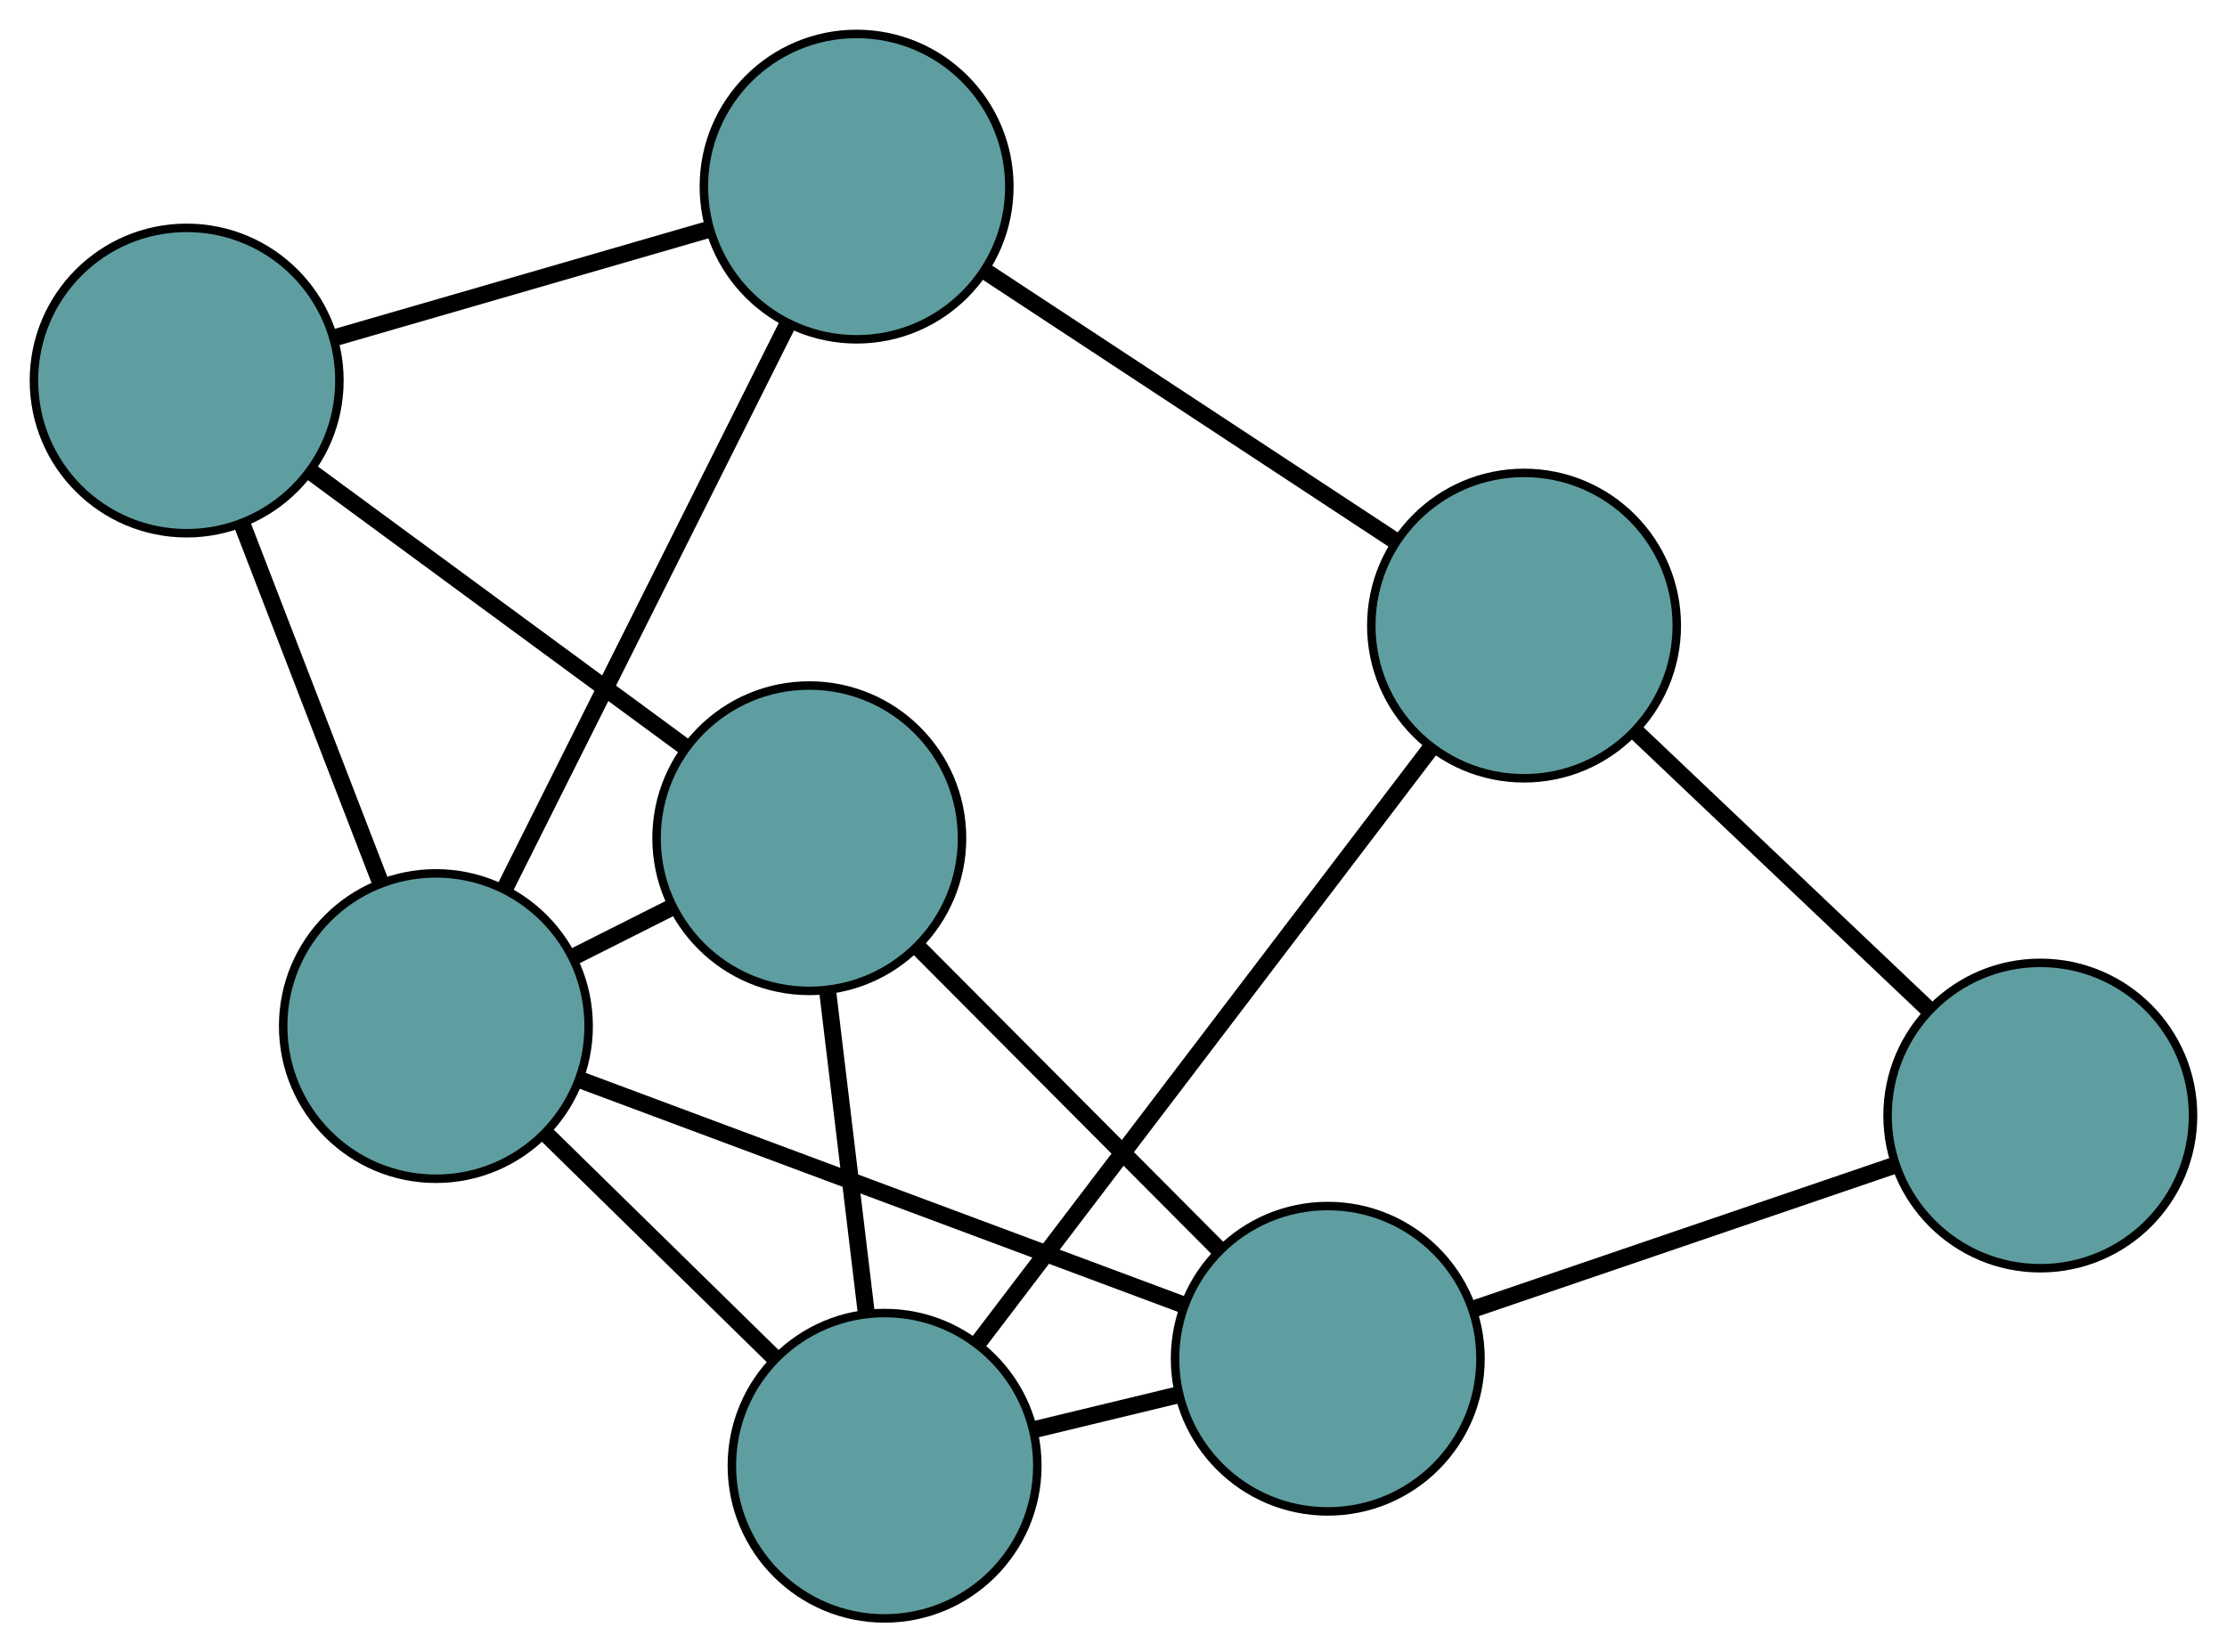 <?xml version="1.0" encoding="UTF-8" standalone="no"?>
<!DOCTYPE svg PUBLIC "-//W3C//DTD SVG 1.1//EN"
 "http://www.w3.org/Graphics/SVG/1.1/DTD/svg11.dtd">
<!-- Generated by graphviz version 2.36.0 (20140111.2315)
 -->
<!-- Title: G Pages: 1 -->
<svg width="100%" height="100%"
 viewBox="0.00 0.00 262.46 194.79" xmlns="http://www.w3.org/2000/svg" xmlns:xlink="http://www.w3.org/1999/xlink">
<g id="graph0" class="graph" transform="scale(1 1) rotate(0) translate(4 190.787)">
<title>G</title>
<!-- 0 -->
<g id="node1" class="node"><title>0</title>
<ellipse fill="cadetblue" stroke="black" cx="18" cy="-145.927" rx="18" ry="18"/>
</g>
<!-- 3 -->
<g id="node4" class="node"><title>3</title>
<ellipse fill="cadetblue" stroke="black" cx="96.954" cy="-168.787" rx="18" ry="18"/>
</g>
<!-- 0&#45;&#45;3 -->
<g id="edge1" class="edge"><title>0&#45;&#45;3</title>
<path fill="none" stroke="black" stroke-width="2" d="M35.523,-151.001C48.606,-154.789 66.408,-159.943 79.481,-163.728"/>
</g>
<!-- 5 -->
<g id="node6" class="node"><title>5</title>
<ellipse fill="cadetblue" stroke="black" cx="91.378" cy="-91.975" rx="18" ry="18"/>
</g>
<!-- 0&#45;&#45;5 -->
<g id="edge2" class="edge"><title>0&#45;&#45;5</title>
<path fill="none" stroke="black" stroke-width="2" d="M32.849,-135.009C45.58,-125.649 63.827,-112.233 76.551,-102.877"/>
</g>
<!-- 7 -->
<g id="node8" class="node"><title>7</title>
<ellipse fill="cadetblue" stroke="black" cx="47.373" cy="-69.829" rx="18" ry="18"/>
</g>
<!-- 0&#45;&#45;7 -->
<g id="edge3" class="edge"><title>0&#45;&#45;7</title>
<path fill="none" stroke="black" stroke-width="2" d="M24.519,-129.039C29.387,-116.428 36.01,-99.27 40.873,-86.671"/>
</g>
<!-- 1 -->
<g id="node2" class="node"><title>1</title>
<ellipse fill="cadetblue" stroke="black" cx="100.253" cy="-18" rx="18" ry="18"/>
</g>
<!-- 4 -->
<g id="node5" class="node"><title>4</title>
<ellipse fill="cadetblue" stroke="black" cx="152.483" cy="-30.614" rx="18" ry="18"/>
</g>
<!-- 1&#45;&#45;4 -->
<g id="edge4" class="edge"><title>1&#45;&#45;4</title>
<path fill="none" stroke="black" stroke-width="2" d="M117.936,-22.271C123.381,-23.586 129.374,-25.033 134.818,-26.348"/>
</g>
<!-- 1&#45;&#45;5 -->
<g id="edge5" class="edge"><title>1&#45;&#45;5</title>
<path fill="none" stroke="black" stroke-width="2" d="M98.105,-35.907C96.719,-47.452 94.925,-62.413 93.537,-73.976"/>
</g>
<!-- 6 -->
<g id="node7" class="node"><title>6</title>
<ellipse fill="cadetblue" stroke="black" cx="175.614" cy="-117.039" rx="18" ry="18"/>
</g>
<!-- 1&#45;&#45;6 -->
<g id="edge6" class="edge"><title>1&#45;&#45;6</title>
<path fill="none" stroke="black" stroke-width="2" d="M111.373,-32.614C125.703,-51.446 150.461,-83.983 164.694,-102.687"/>
</g>
<!-- 1&#45;&#45;7 -->
<g id="edge7" class="edge"><title>1&#45;&#45;7</title>
<path fill="none" stroke="black" stroke-width="2" d="M87.182,-30.812C78.985,-38.846 68.462,-49.159 60.294,-57.165"/>
</g>
<!-- 2 -->
<g id="node3" class="node"><title>2</title>
<ellipse fill="cadetblue" stroke="black" cx="236.458" cy="-59.281" rx="18" ry="18"/>
</g>
<!-- 2&#45;&#45;4 -->
<g id="edge8" class="edge"><title>2&#45;&#45;4</title>
<path fill="none" stroke="black" stroke-width="2" d="M219.058,-53.341C204.55,-48.389 183.994,-41.371 169.573,-36.449"/>
</g>
<!-- 2&#45;&#45;6 -->
<g id="edge9" class="edge"><title>2&#45;&#45;6</title>
<path fill="none" stroke="black" stroke-width="2" d="M223.256,-71.814C213.05,-81.502 198.99,-94.849 188.791,-104.531"/>
</g>
<!-- 3&#45;&#45;6 -->
<g id="edge10" class="edge"><title>3&#45;&#45;6</title>
<path fill="none" stroke="black" stroke-width="2" d="M112.121,-158.81C126.05,-149.646 146.58,-136.14 160.495,-126.986"/>
</g>
<!-- 3&#45;&#45;7 -->
<g id="edge11" class="edge"><title>3&#45;&#45;7</title>
<path fill="none" stroke="black" stroke-width="2" d="M88.767,-152.446C79.58,-134.111 64.764,-104.54 55.573,-86.195"/>
</g>
<!-- 4&#45;&#45;5 -->
<g id="edge12" class="edge"><title>4&#45;&#45;5</title>
<path fill="none" stroke="black" stroke-width="2" d="M139.524,-43.627C129.154,-54.041 114.683,-68.573 104.318,-78.981"/>
</g>
<!-- 4&#45;&#45;7 -->
<g id="edge13" class="edge"><title>4&#45;&#45;7</title>
<path fill="none" stroke="black" stroke-width="2" d="M135.595,-36.915C116.097,-44.19 84.196,-56.092 64.568,-63.414"/>
</g>
<!-- 5&#45;&#45;7 -->
<g id="edge14" class="edge"><title>5&#45;&#45;7</title>
<path fill="none" stroke="black" stroke-width="2" d="M75.242,-83.855C71.416,-81.929 67.334,-79.875 63.507,-77.949"/>
</g>
</g>
</svg>

